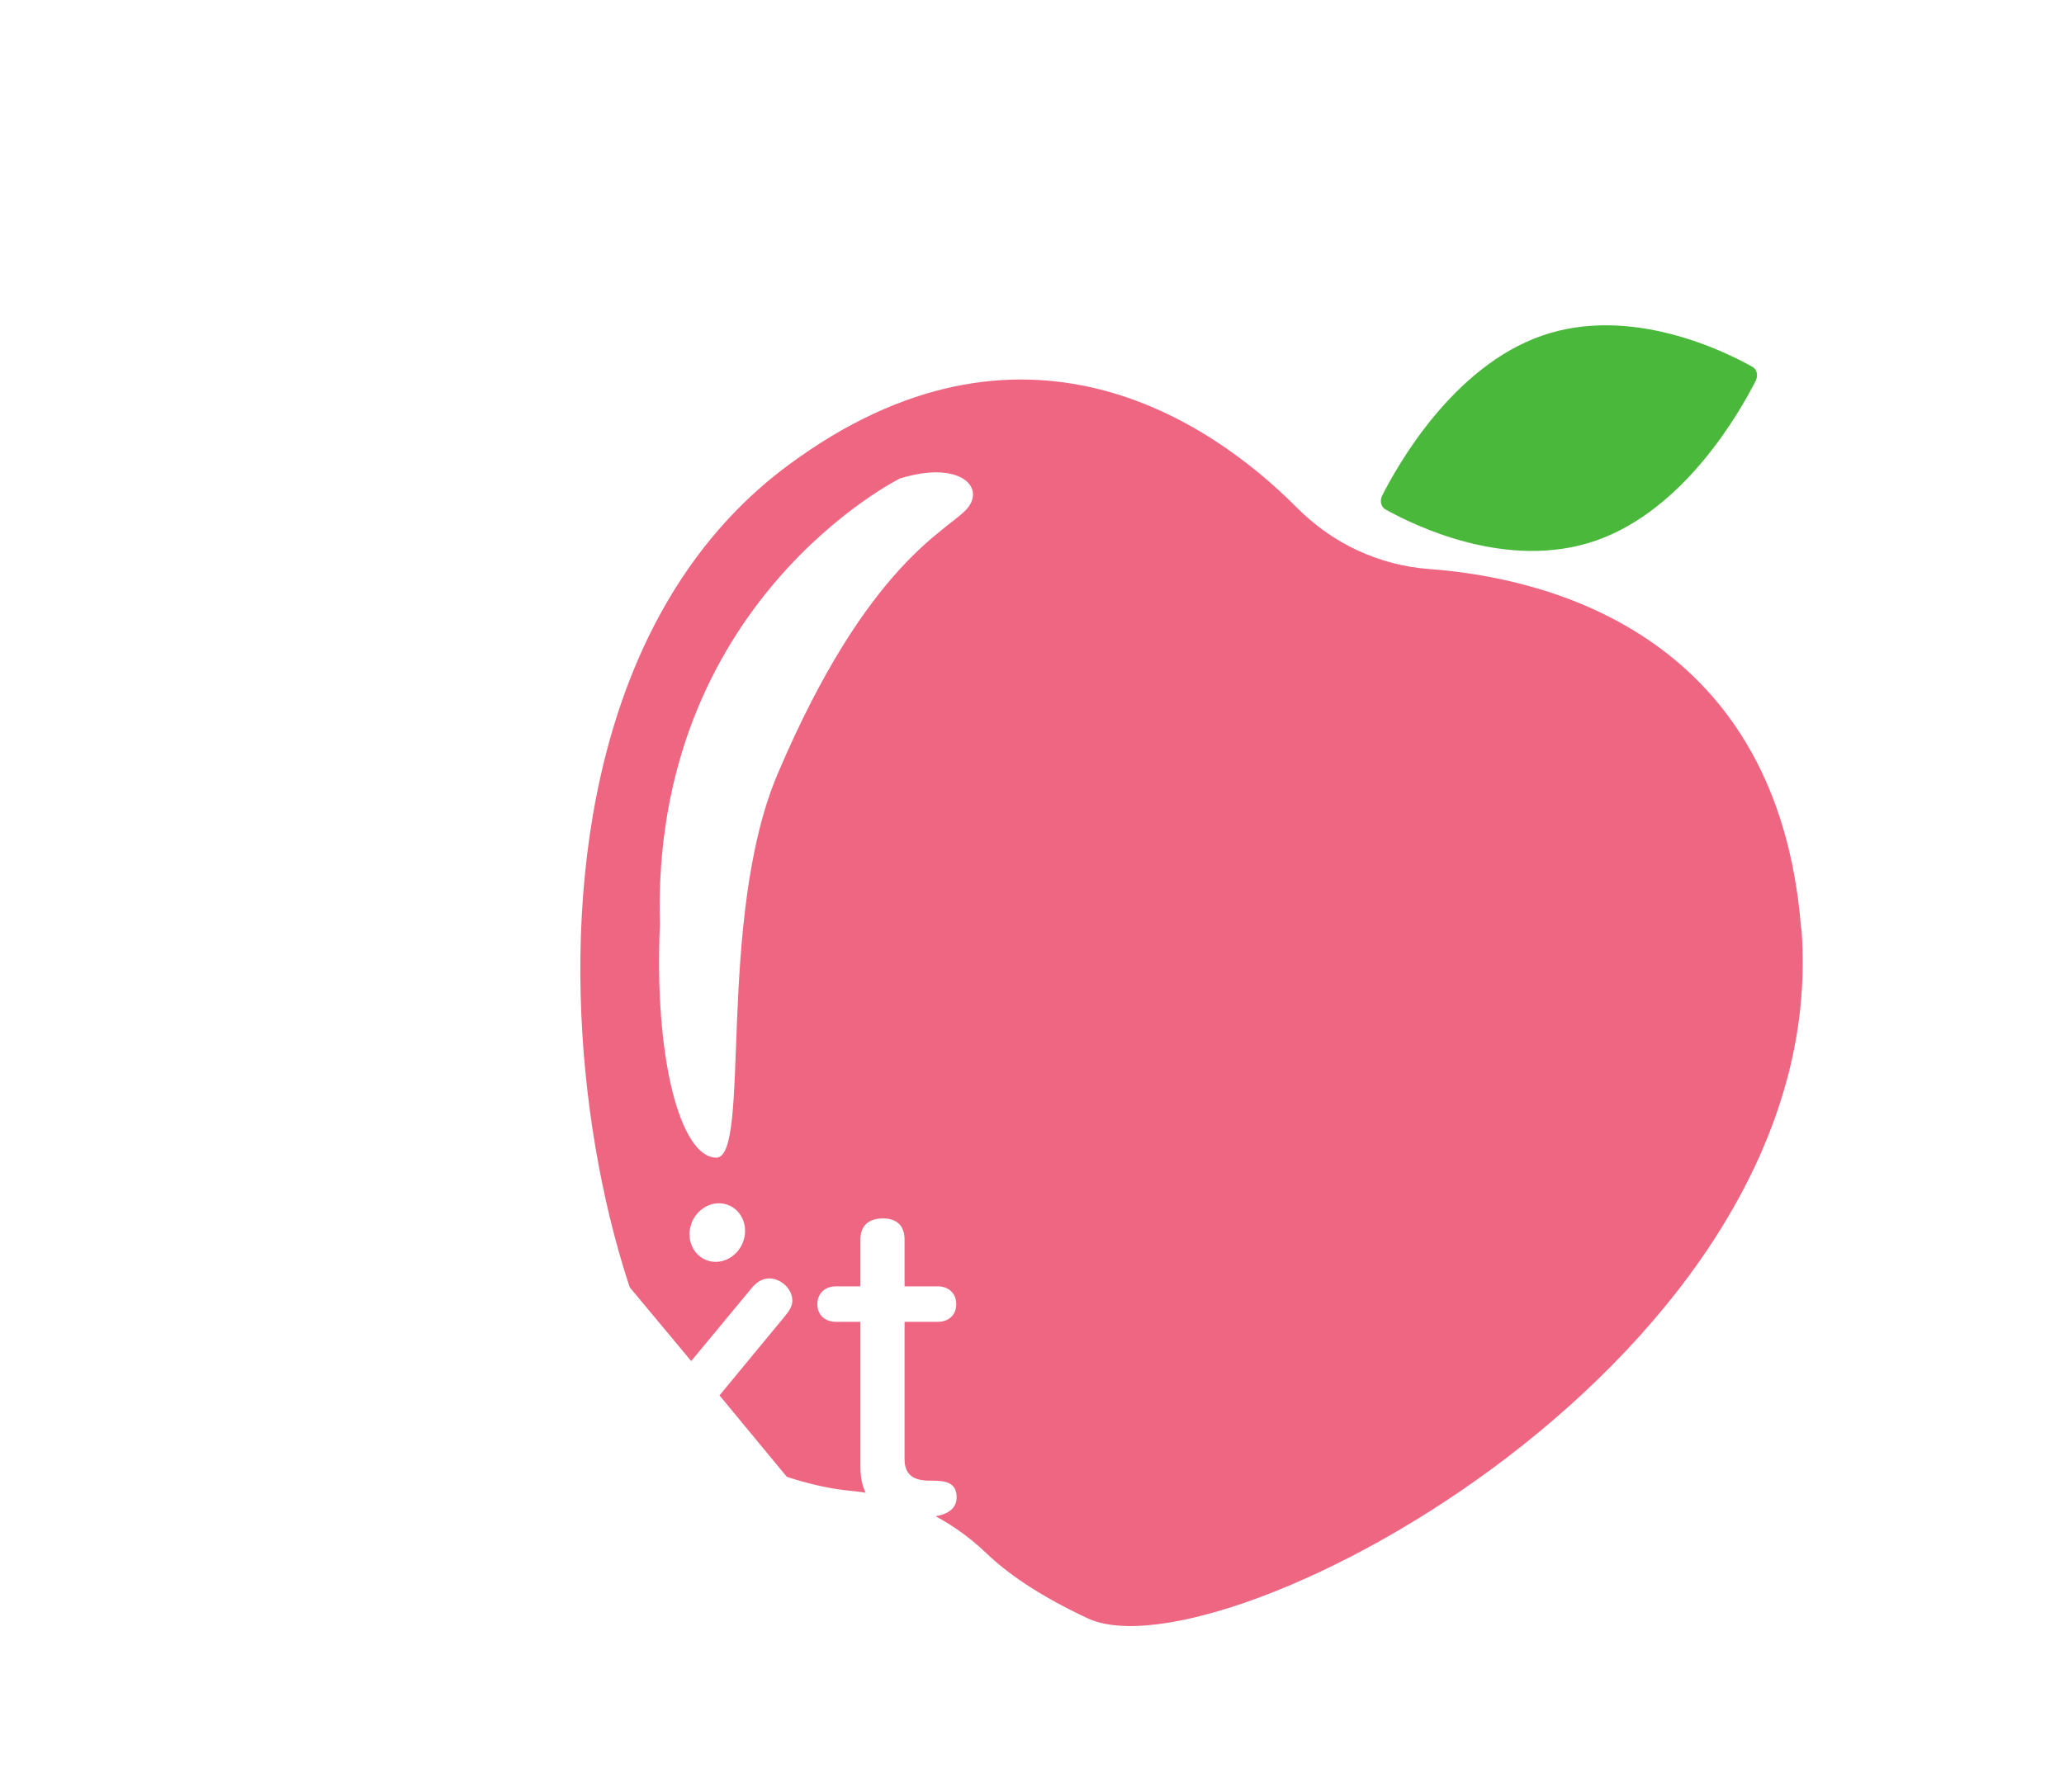 <svg width="175" height="152" viewBox="0 0 175 152" fill="none" xmlns="http://www.w3.org/2000/svg">
<path d="M152.71 78.726C150.774 54.176 131.833 49.052 121.226 48.261C116.916 47.948 112.985 46.099 109.955 43.047C102.532 35.581 86.601 24.851 66.892 39.404C37.639 60.977 50.944 118.47 62.364 123.555C66.684 125.478 69.834 126.225 72.222 126.437C76.546 126.855 80.477 128.703 83.619 131.708C85.337 133.357 87.95 135.241 92.208 137.235C103.519 142.566 155.588 115.031 152.735 78.737L152.71 78.726Z" fill="#EE6681"/>
<path d="M135.32 45.843C127.761 48.473 119.783 44.495 117.481 43.208C117.089 43.001 116.981 42.494 117.176 42.056C118.471 39.488 123.175 31.098 130.734 28.468C138.293 25.837 146.27 29.815 148.573 31.102C148.965 31.31 149.073 31.816 148.878 32.254C147.583 34.823 142.879 43.212 135.32 45.843Z" fill="#4AB93B"/>
<path d="M76.303 40.576C76.303 40.576 55.169 51.054 55.951 78.399C55.443 89.738 57.682 98.107 60.708 98.177C63.735 98.246 60.69 77.954 65.942 65.614C73.613 47.569 80.469 44.954 82.013 43.118C83.556 41.283 81.353 39.024 76.303 40.576Z" fill="white"/>
<path d="M59.795 106.824C60.967 107.346 62.375 106.741 62.94 105.472C63.504 104.204 63.012 102.752 61.84 102.231C60.668 101.709 59.26 102.314 58.695 103.582C58.13 104.851 58.623 106.302 59.795 106.824Z" fill="white"/>
<g filter="url(#filter0_d_204_718)">
<path d="M11.216 99.552L20.88 118.88C20.976 119.072 21.136 119.328 21.392 119.328C21.68 119.328 21.776 118.976 21.776 118.752V99.52C21.776 98.304 22.544 97.632 23.728 97.632C24.944 97.632 25.712 98.304 25.712 99.52V122.016C25.712 123.776 24.464 124.672 22.768 124.672C21.36 124.672 20.08 124.064 19.44 122.784L9.712 103.456C9.616 103.264 9.456 103.04 9.264 103.04C8.976 103.04 8.88 103.36 8.88 103.584V122.816C8.88 124.032 8.144 124.672 6.928 124.672C5.712 124.672 4.976 124.032 4.976 122.816V100.352C4.976 98.56 6.192 97.632 7.888 97.632C9.296 97.632 10.576 98.304 11.216 99.552ZM33.776 115.488C33.904 118.72 35.6 121.504 39.12 121.504C41.104 121.504 42.608 120.672 43.472 118.848C43.92 117.92 44.304 117.312 45.424 117.312C46.384 117.312 47.312 117.888 47.312 118.912C47.312 119.872 46.608 120.864 46.032 121.568C44.272 123.776 41.84 124.672 39.056 124.672C32.976 124.672 29.872 120.288 29.872 114.528C29.872 108.928 32.784 104.416 38.8 104.416C41.808 104.416 44.432 105.6 46.064 108.192C46.96 109.6 47.568 111.36 47.568 113.024C47.568 114.816 46.256 115.488 44.624 115.488H33.776ZM33.904 112.64H42.576C43.088 112.64 43.568 112.448 43.568 111.872C43.568 111.04 43.12 110.112 42.608 109.472C41.68 108.256 40.368 107.584 38.832 107.584C35.664 107.584 34.384 109.824 33.904 112.64ZM58.605 111.424L63.693 105.28C64.076 104.8 64.588 104.416 65.228 104.416C66.189 104.416 67.18 105.28 67.18 106.304C67.18 106.784 66.892 107.2 66.605 107.552L61.005 114.336L66.957 121.536C67.276 121.92 67.532 122.336 67.532 122.816C67.532 123.808 66.508 124.672 65.549 124.672C64.941 124.672 64.428 124.288 64.044 123.808L58.605 117.248L53.164 123.808C52.748 124.288 52.236 124.672 51.596 124.672C50.636 124.672 49.676 123.776 49.676 122.816C49.676 122.336 49.932 121.888 50.221 121.536L56.172 114.336L50.572 107.552C50.285 107.2 49.996 106.784 49.996 106.304C49.996 105.28 50.989 104.416 51.98 104.416C52.62 104.416 53.1 104.8 53.484 105.28L58.605 111.424ZM72.951 105.088V101.12C72.951 99.904 73.687 99.328 74.871 99.328C76.023 99.328 76.695 99.936 76.695 101.12V105.088H79.511C80.407 105.088 81.079 105.664 81.079 106.592C81.079 107.552 80.407 108.096 79.511 108.096H76.695V119.744C76.695 121.152 77.559 121.568 78.839 121.568H79.063C80.119 121.568 81.111 121.696 81.111 122.976C81.111 124.448 79.351 124.672 78.231 124.672C75.127 124.672 72.951 123.808 72.951 120.352V108.096H70.871C69.975 108.096 69.303 107.552 69.303 106.592C69.303 105.664 69.975 105.088 70.871 105.088H72.951Z" fill="white"/>
</g>
<defs>
<filter id="filter0_d_204_718" x="0.976" y="97.632" width="84.135" height="35.04" filterUnits="userSpaceOnUse" color-interpolation-filters="sRGB">
<feFlood flood-opacity="0" result="BackgroundImageFix"/>
<feColorMatrix in="SourceAlpha" type="matrix" values="0 0 0 0 0 0 0 0 0 0 0 0 0 0 0 0 0 0 127 0" result="hardAlpha"/>
<feOffset dy="4"/>
<feGaussianBlur stdDeviation="2"/>
<feComposite in2="hardAlpha" operator="out"/>
<feColorMatrix type="matrix" values="0 0 0 0 0 0 0 0 0 0 0 0 0 0 0 0 0 0 0.25 0"/>
<feBlend mode="normal" in2="BackgroundImageFix" result="effect1_dropShadow_204_718"/>
<feBlend mode="normal" in="SourceGraphic" in2="effect1_dropShadow_204_718" result="shape"/>
</filter>
</defs>
</svg>
